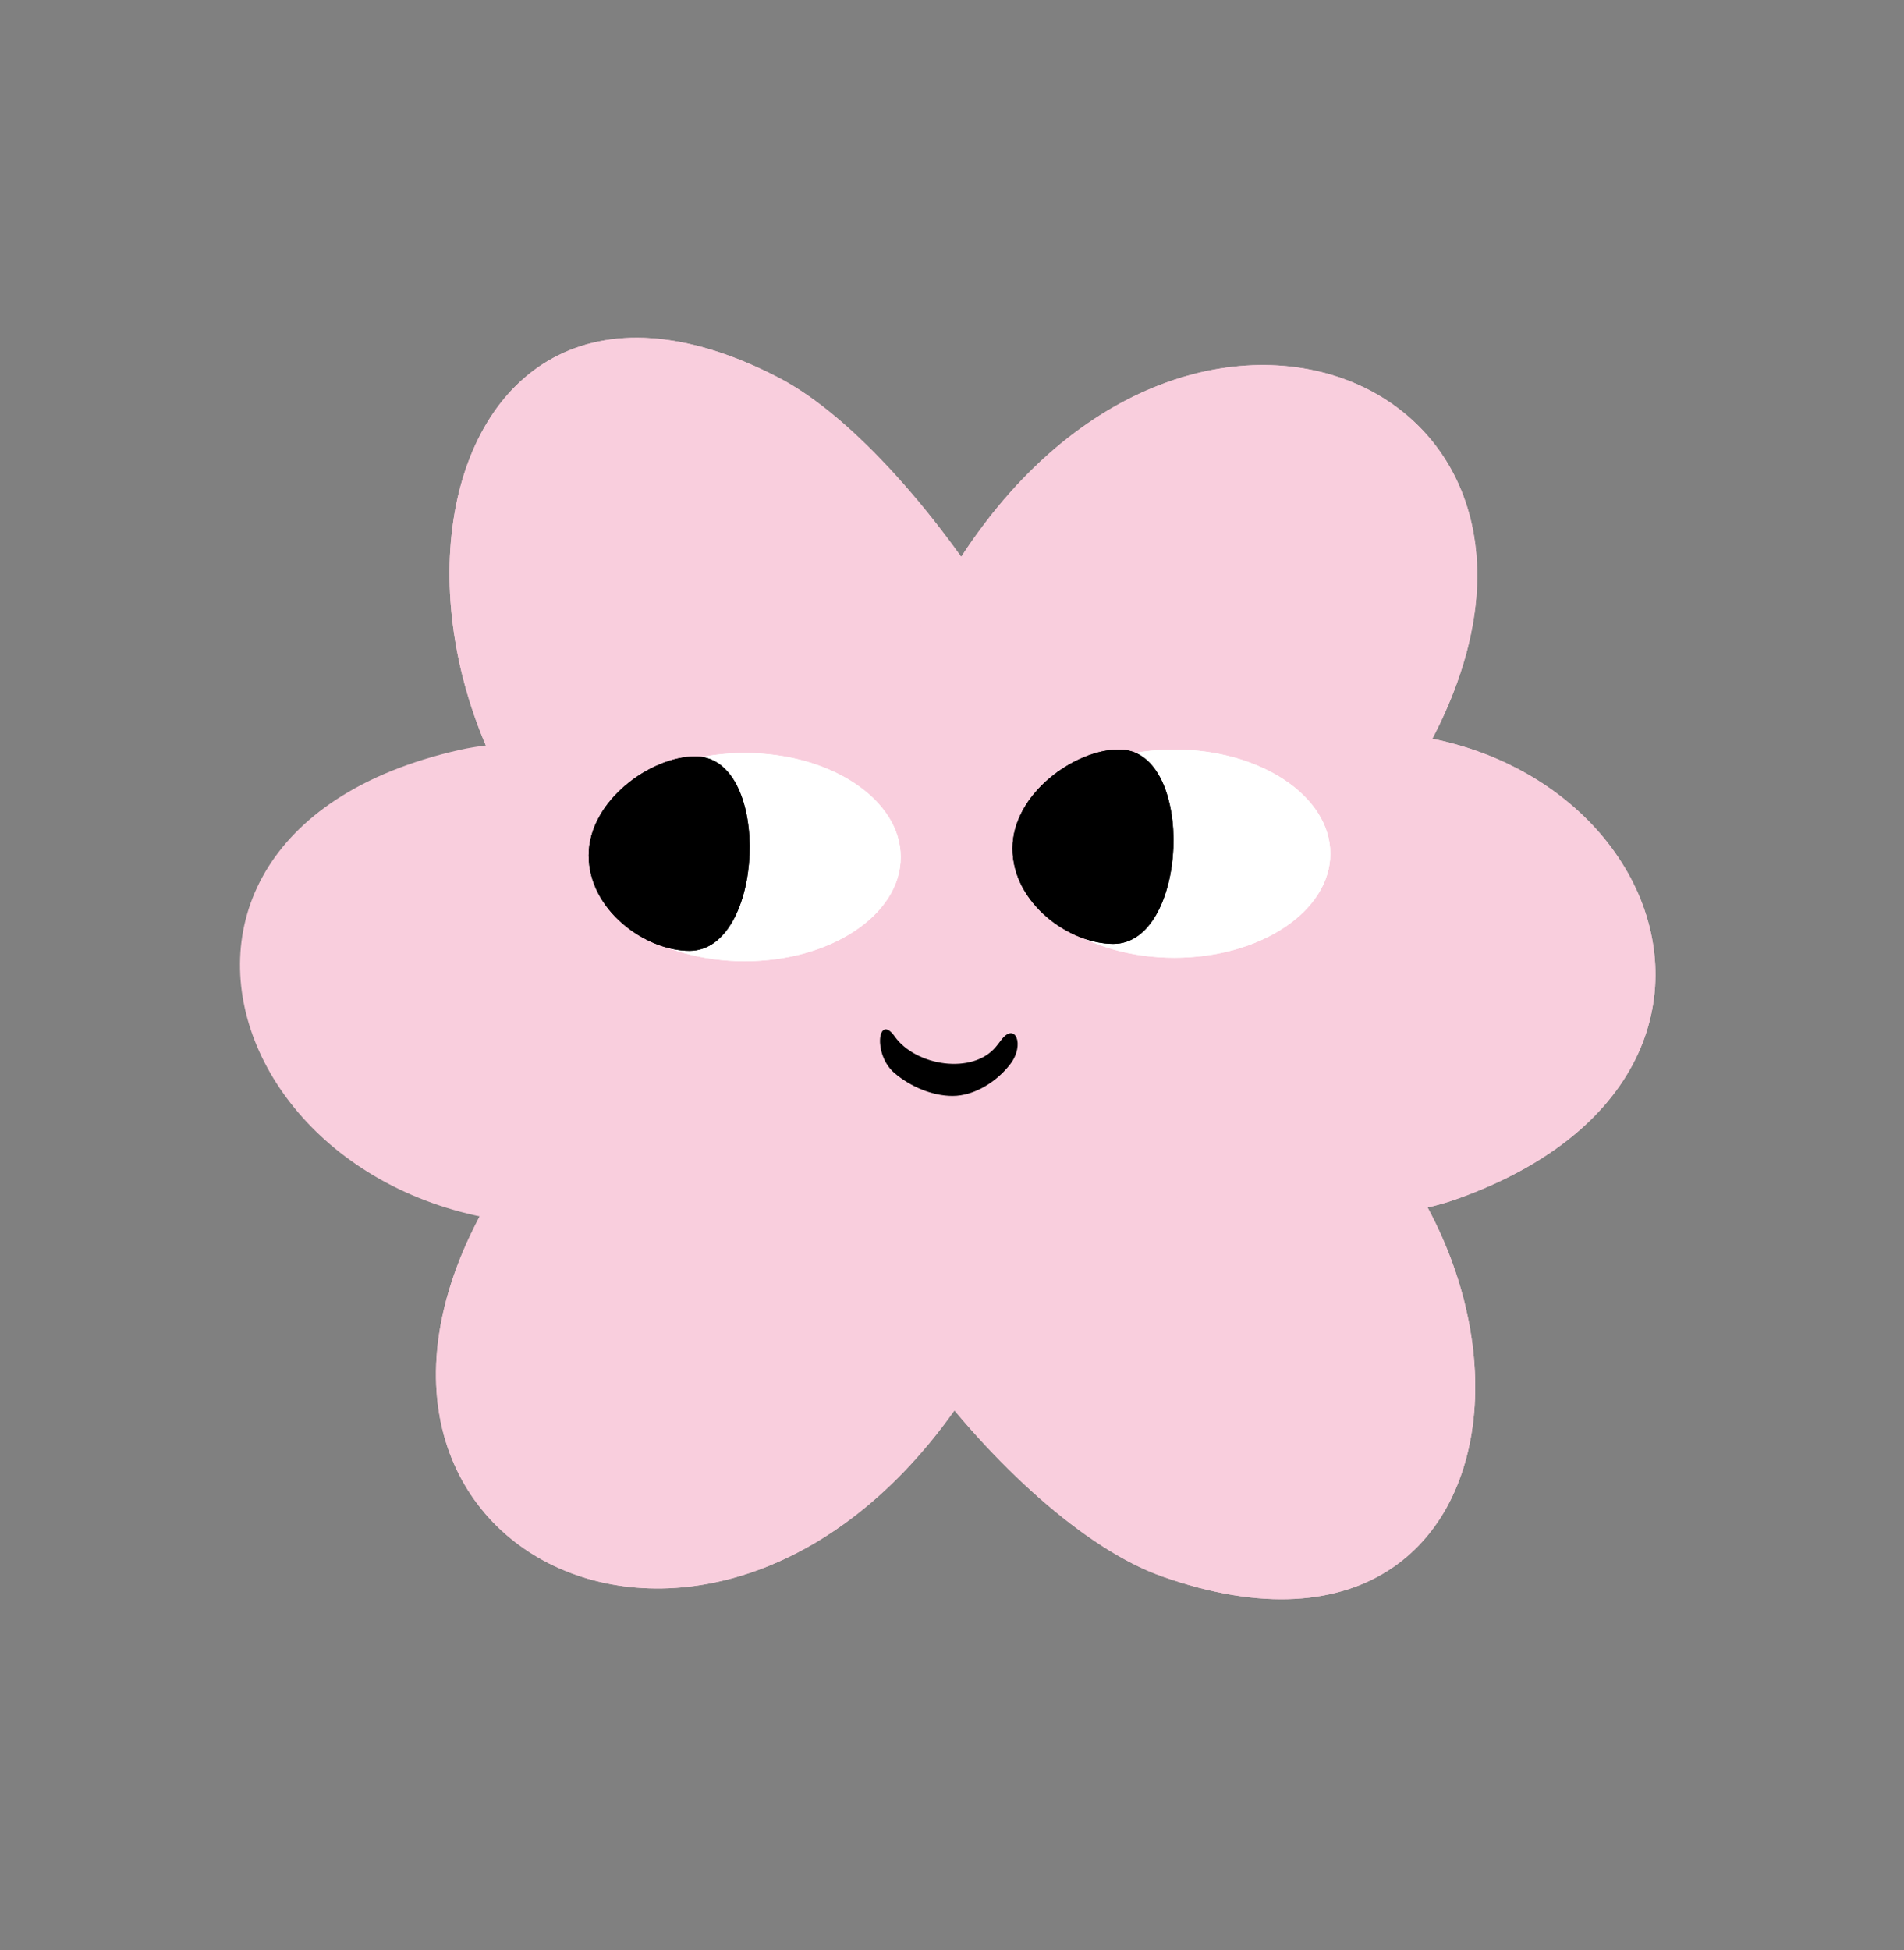 <svg width="83" height="85" viewBox="0 0 83 85" fill="none" xmlns="http://www.w3.org/2000/svg">
<rect x="0" y="0" width="83" height="85" fill="#808080" stroke="none"/>
<path d="M43.597 42.206C47.326 45.694 46.814 53.774 42.453 60.252C42.192 60.64 41.898 61.064 41.575 61.517C30.495 77.072 11.457 66.838 22.167 50.928V50.928C26.528 44.45 39.868 38.717 43.597 42.206Z" fill="#F9CEDD"/>
<path d="M35.845 48.451C37.217 43.077 43.774 40.652 50.492 43.035C50.852 43.163 51.244 43.308 51.663 43.471C69.124 50.229 68.239 74.946 50.639 68.702V68.702C43.921 66.319 34.473 53.825 35.845 48.451Z" fill="#F9CEDD"/>
<path d="M47.408 39.678C45.348 45.182 38.475 46.939 32.057 43.601C31.459 43.291 30.771 42.911 30.017 42.471C13.878 33.045 17.482 7.901 33.965 16.472V16.472C40.384 19.81 49.468 34.173 47.408 39.678Z" fill="#F9CEDD"/>
<path d="M41.098 40.997C41.898 45.904 36.962 51.148 30.073 52.709C29.678 52.798 29.242 52.891 28.771 52.984C11.32 56.436 2.897 36.628 20.276 32.689V32.689C27.165 31.128 40.298 36.09 41.098 40.997Z" fill="#F9CEDD"/>
<path d="M42.011 46.386C40.776 41.549 45.22 35.695 51.937 33.31C52.323 33.173 52.75 33.028 53.212 32.878C70.243 27.354 80.394 46.264 63.48 52.269V52.269C56.763 54.654 43.247 51.223 42.011 46.386Z" fill="#F9CEDD"/>
<path d="M40.515 43.538C36.705 40.254 36.972 32.18 41.113 25.505C41.364 25.1 41.647 24.657 41.958 24.182C52.431 8.245 71.645 17.48 61.552 33.754V33.754C57.412 40.429 44.325 46.823 40.515 43.538Z" fill="#F9CEDD"/>
<path d="M39.774 36.905C39.774 39.411 36.73 41.443 32.974 41.443C29.218 41.443 26.174 39.411 26.174 36.905C26.174 34.399 29.218 32.368 32.974 32.368C36.73 32.368 39.774 34.399 39.774 36.905Z" fill="white"/>
<path d="M39.774 36.905C39.774 39.411 36.73 41.443 32.974 41.443C29.218 41.443 26.174 39.411 26.174 36.905C26.174 34.399 29.218 32.368 32.974 32.368C36.73 32.368 39.774 34.399 39.774 36.905Z" fill="white"/>
<path d="M57.224 36.905C57.224 39.411 54.179 41.443 50.423 41.443C46.668 41.443 43.623 39.411 43.623 36.905C43.623 34.399 46.668 32.368 50.423 32.368C54.179 32.368 57.224 34.399 57.224 36.905Z" fill="white"/>
<path d="M57.224 36.905C57.224 39.411 54.179 41.443 50.423 41.443C46.668 41.443 43.623 39.411 43.623 36.905C43.623 34.399 46.668 32.368 50.423 32.368C54.179 32.368 57.224 34.399 57.224 36.905Z" fill="white"/>
<path d="M31.253 32.671C34.538 32.746 34.207 40.989 30.921 40.989V40.989C28.846 40.989 26.174 39.244 26.174 36.905C26.174 34.566 29.102 32.67 31.178 32.67C31.203 32.67 31.228 32.67 31.253 32.671Z" fill="black"/>
<path d="M31.253 32.671C34.538 32.746 34.207 40.989 30.921 40.989V40.989C28.846 40.989 26.174 39.244 26.174 36.905C26.174 34.566 29.102 32.67 31.178 32.67C31.203 32.67 31.228 32.67 31.253 32.671Z" fill="black"/>
<path d="M48.446 32.671C51.731 32.746 51.4 40.989 48.114 40.989V40.989C46.038 40.989 43.367 39.244 43.367 36.905C43.367 34.566 46.295 32.67 48.371 32.67C48.396 32.67 48.421 32.67 48.446 32.671Z" fill="black"/>
<path d="M48.446 32.671C51.731 32.746 51.4 40.989 48.114 40.989V40.989C46.038 40.989 43.367 39.244 43.367 36.905C43.367 34.566 46.295 32.67 48.371 32.67C48.396 32.67 48.421 32.67 48.446 32.671Z" fill="black"/>
<path d="M41.314 47.154C43.676 47.154 44.239 47.765 41.943 48.324C41.741 48.373 41.53 48.4 41.314 48.4C41.104 48.4 40.899 48.375 40.702 48.328C38.417 47.787 38.966 47.154 41.314 47.154V47.154V47.154Z" fill="black"/>
<path d="M43.597 42.206C47.326 45.694 46.814 53.774 42.453 60.252C42.192 60.64 41.898 61.064 41.575 61.517C30.495 77.072 11.457 66.838 22.167 50.928V50.928C26.528 44.45 39.868 38.717 43.597 42.206Z" fill="#F9CEDD"/>
<path d="M35.845 48.451C37.217 43.077 43.774 40.652 50.492 43.035C50.852 43.163 51.244 43.308 51.663 43.471C69.124 50.229 68.239 74.946 50.639 68.702V68.702C43.921 66.319 34.473 53.825 35.845 48.451Z" fill="#F9CEDD"/>
<path d="M47.408 39.678C45.348 45.182 38.475 46.939 32.057 43.601C31.459 43.291 30.771 42.911 30.017 42.471C13.878 33.045 17.482 7.901 33.965 16.472V16.472C40.384 19.81 49.468 34.173 47.408 39.678Z" fill="#F9CEDD"/>
<path d="M40.842 40.997C41.642 45.904 36.706 51.148 29.817 52.709C29.422 52.798 28.986 52.891 28.515 52.984C11.063 56.436 2.64 36.628 20.02 32.689V32.689C26.909 31.128 40.041 36.09 40.842 40.997Z" fill="#F9CEDD"/>
<path d="M42.011 46.386C40.776 41.549 45.22 35.695 51.937 33.31C52.323 33.173 52.75 33.028 53.212 32.878C70.243 27.354 80.394 46.264 63.48 52.269V52.269C56.763 54.654 43.247 51.223 42.011 46.386Z" fill="#F9CEDD"/>
<path d="M40.515 43.538C36.705 40.254 36.972 32.18 41.113 25.505C41.364 25.1 41.647 24.657 41.958 24.182C52.431 8.245 71.645 17.48 61.552 33.754V33.754C57.412 40.429 44.325 46.823 40.515 43.538Z" fill="#F9CEDD"/>
<path d="M39.265 37.359C39.265 39.865 36.22 41.896 32.465 41.896C28.709 41.896 25.665 39.865 25.665 37.359C25.665 34.853 28.709 32.821 32.465 32.821C36.22 32.821 39.265 34.853 39.265 37.359Z" fill="white"/>
<path d="M39.265 37.359C39.265 39.865 36.22 41.896 32.465 41.896C28.709 41.896 25.665 39.865 25.665 37.359C25.665 34.853 28.709 32.821 32.465 32.821C36.22 32.821 39.265 34.853 39.265 37.359Z" fill="white"/>
<path d="M57.993 37.208C57.993 39.714 54.949 41.745 51.193 41.745C47.438 41.745 44.393 39.714 44.393 37.208C44.393 34.702 47.438 32.67 51.193 32.67C54.949 32.67 57.993 34.702 57.993 37.208Z" fill="white"/>
<path d="M57.993 37.208C57.993 39.714 54.949 41.745 51.193 41.745C47.438 41.745 44.393 39.714 44.393 37.208C44.393 34.702 47.438 32.67 51.193 32.67C54.949 32.67 57.993 34.702 57.993 37.208Z" fill="white"/>
<path d="M30.393 32.974C33.658 33.094 33.322 41.443 30.055 41.443V41.443C28.134 41.443 25.661 39.666 25.661 37.285C25.661 34.903 28.371 32.973 30.292 32.973C30.326 32.973 30.36 32.973 30.393 32.974Z" fill="black"/>
<path d="M30.393 32.974C33.658 33.094 33.322 41.443 30.055 41.443V41.443C28.134 41.443 25.661 39.666 25.661 37.285C25.661 34.903 28.371 32.973 30.292 32.973C30.326 32.973 30.36 32.973 30.393 32.974Z" fill="black"/>
<path d="M48.868 32.672C52.134 32.792 51.798 41.14 48.531 41.14V41.14C46.609 41.14 44.137 39.364 44.137 36.982C44.137 34.601 46.847 32.67 48.768 32.67C48.802 32.67 48.836 32.671 48.868 32.672Z" fill="black"/>
<path d="M48.868 32.672C52.134 32.792 51.798 41.14 48.531 41.14V41.14C46.609 41.14 44.137 39.364 44.137 36.982C44.137 34.601 46.847 32.67 48.768 32.67C48.802 32.67 48.836 32.671 48.868 32.672Z" fill="black"/>
<path d="M43.624 45.355C44.25 44.498 44.688 45.524 44.048 46.37C43.477 47.125 42.49 47.767 41.523 47.767C40.635 47.767 39.674 47.354 38.987 46.765C38.037 45.95 38.276 44.146 38.998 45.168V45.168C39.918 46.469 42.4 46.852 43.414 45.624C43.494 45.528 43.563 45.438 43.624 45.355Z" fill="black"/>
</svg>
